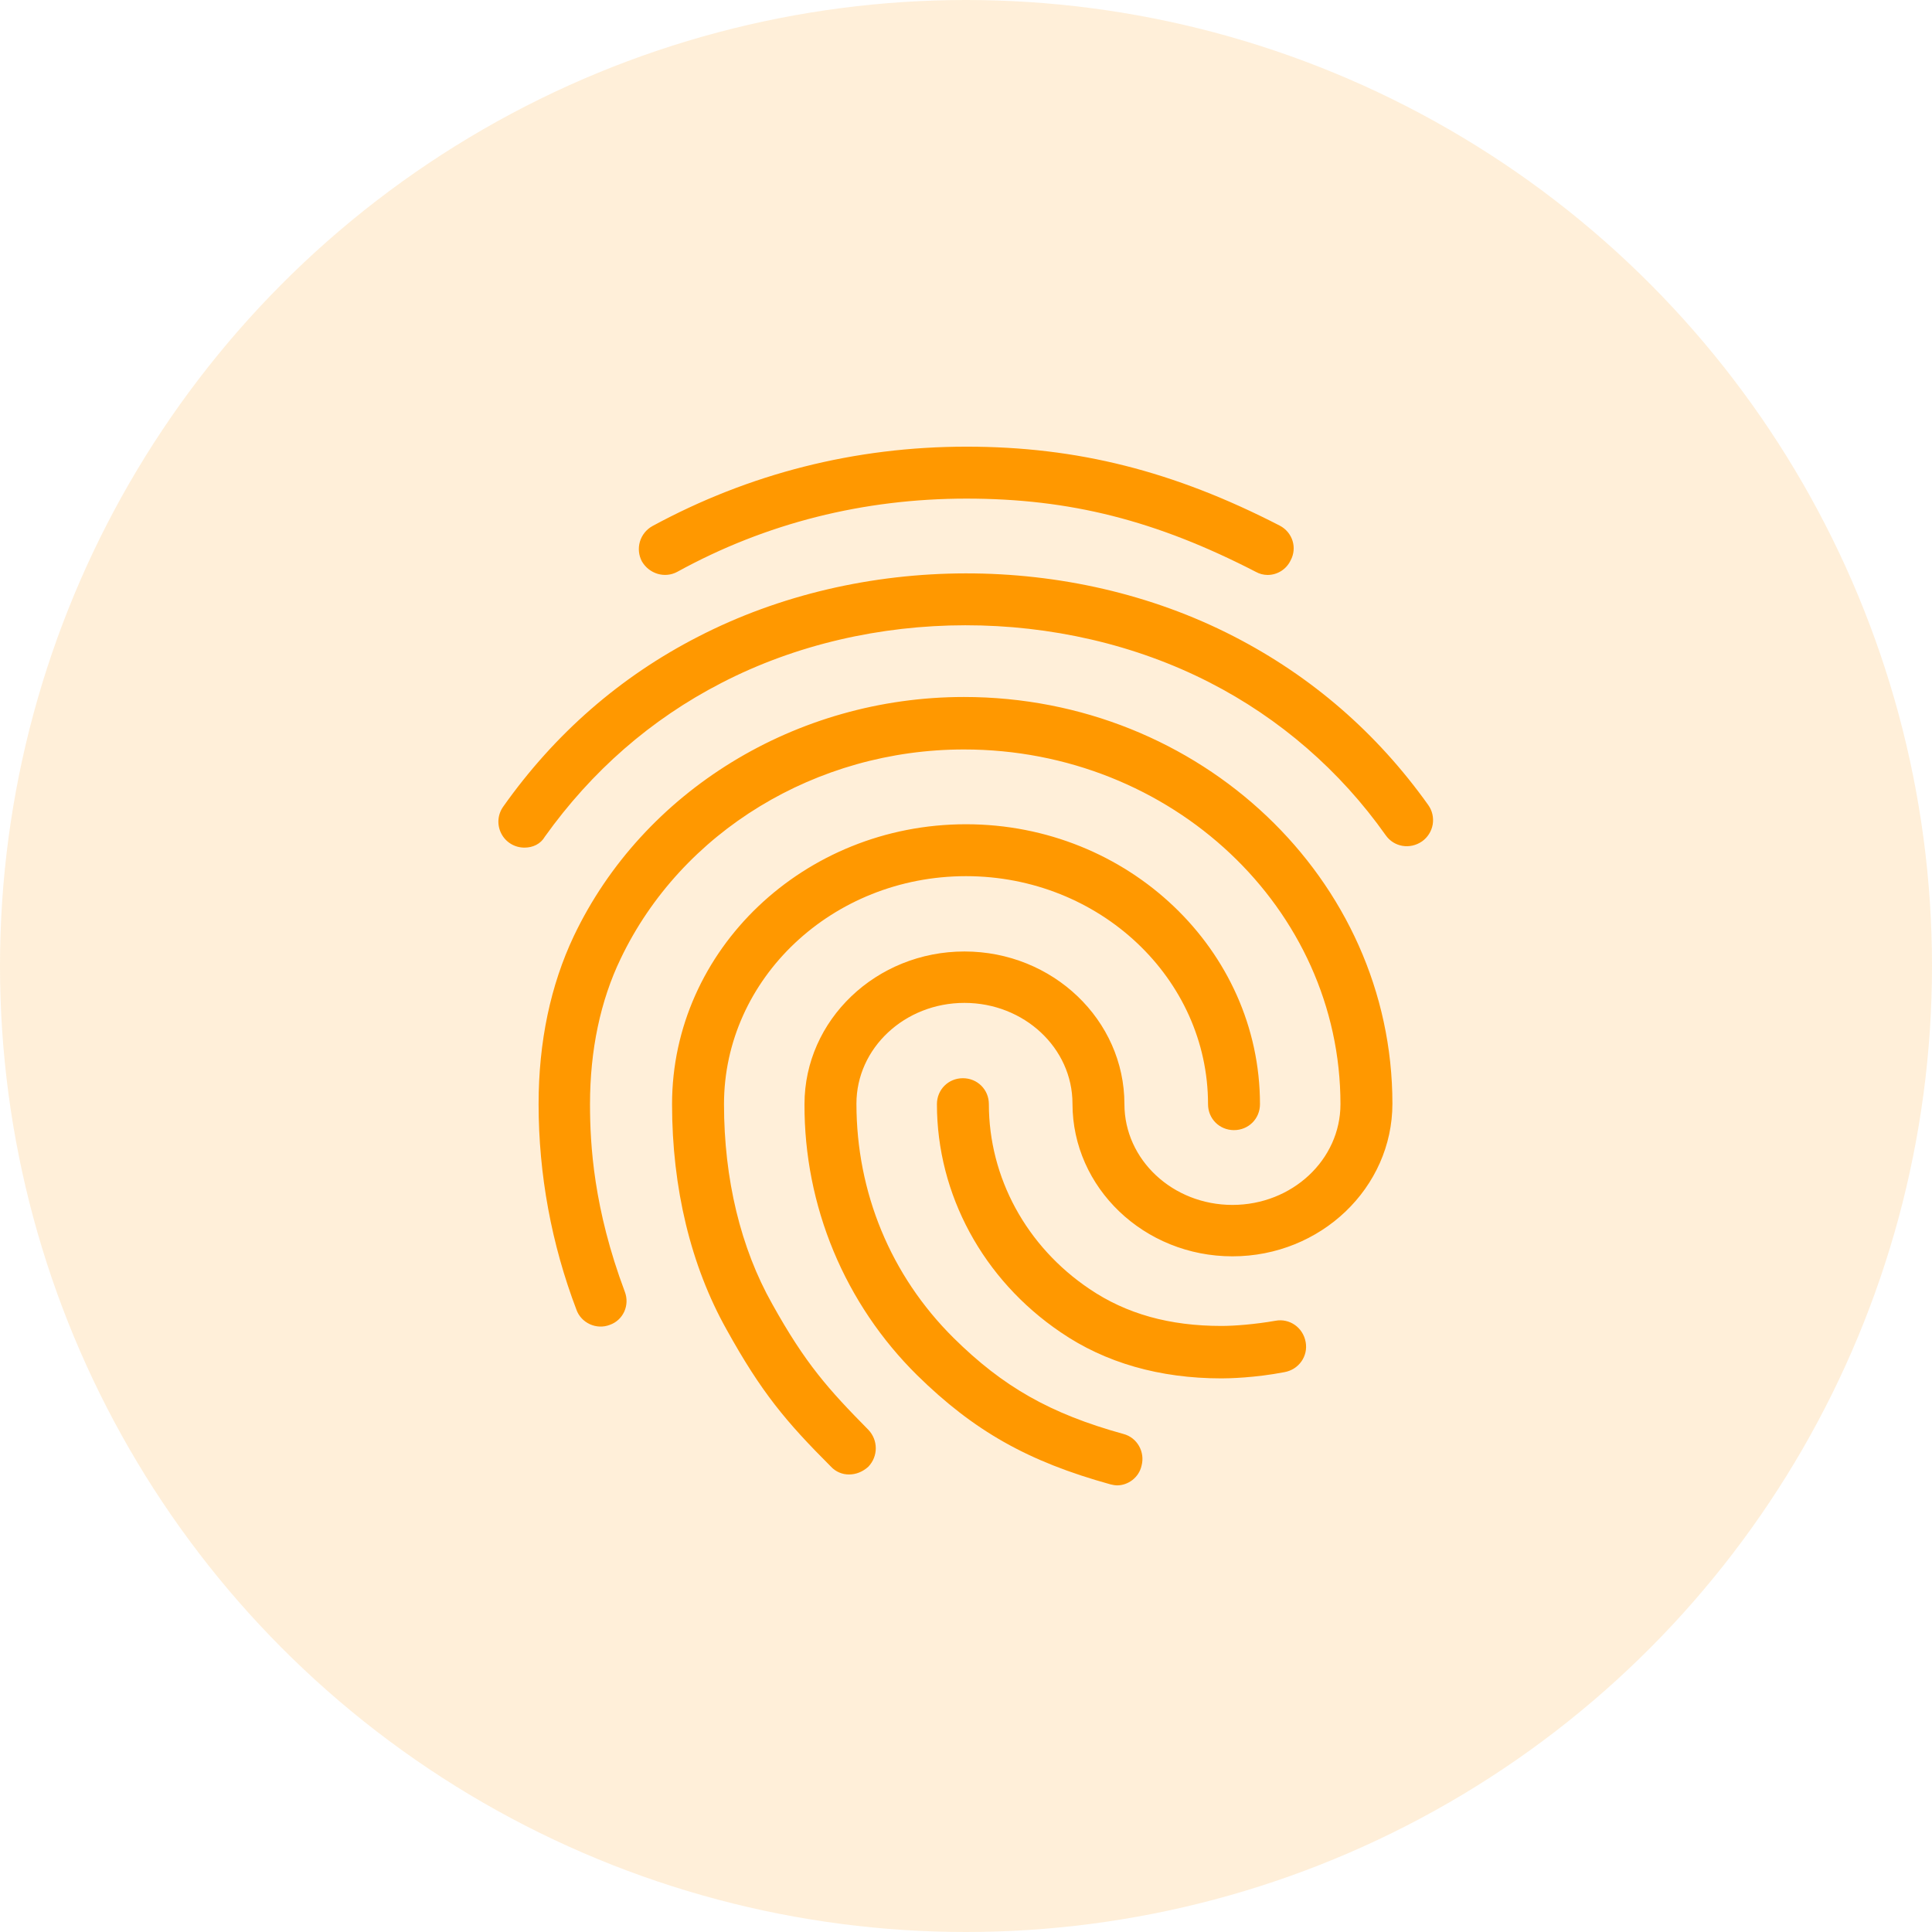 <svg width="62" height="62" viewBox="0 0 62 62" fill="none" xmlns="http://www.w3.org/2000/svg">
<circle cx="31" cy="31" r="31" fill="#FF9800" fill-opacity="0.15"/>
<path d="M40.684 18.451C40.55 18.451 40.417 18.417 40.3 18.351C37.1 16.701 34.334 16.001 31.017 16.001C27.717 16.001 24.584 16.784 21.734 18.351C21.334 18.567 20.834 18.417 20.6 18.017C20.496 17.822 20.473 17.595 20.535 17.383C20.598 17.171 20.741 16.992 20.934 16.884C24.034 15.201 27.434 14.334 31.017 14.334C34.567 14.334 37.667 15.117 41.067 16.867C41.484 17.084 41.634 17.584 41.417 17.984C41.351 18.123 41.247 18.24 41.117 18.323C40.988 18.405 40.837 18.45 40.684 18.451V18.451ZM16.834 27.201C16.68 27.202 16.529 27.161 16.397 27.082C16.266 27.003 16.158 26.889 16.088 26.752C16.017 26.616 15.985 26.462 15.996 26.309C16.007 26.156 16.061 26.009 16.15 25.884C17.8 23.551 19.9 21.717 22.4 20.434C27.634 17.734 34.334 17.717 39.584 20.417C42.084 21.701 44.184 23.517 45.834 25.834C45.898 25.924 45.943 26.025 45.968 26.132C45.992 26.239 45.995 26.351 45.977 26.459C45.958 26.567 45.918 26.671 45.859 26.764C45.8 26.857 45.724 26.938 45.634 27.001C45.25 27.267 44.734 27.184 44.467 26.801C43.007 24.735 41.069 23.053 38.817 21.901C34.034 19.451 27.917 19.451 23.15 21.917C20.884 23.084 18.984 24.751 17.484 26.851C17.35 27.084 17.1 27.201 16.834 27.201V27.201ZM27.25 47.317C27.141 47.319 27.033 47.297 26.932 47.254C26.832 47.211 26.741 47.147 26.667 47.067C25.217 45.617 24.434 44.684 23.317 42.667C22.167 40.617 21.567 38.117 21.567 35.434C21.567 30.484 25.8 26.451 31 26.451C36.2 26.451 40.434 30.484 40.434 35.434C40.434 35.901 40.067 36.267 39.6 36.267C39.134 36.267 38.767 35.901 38.767 35.434C38.767 31.401 35.284 28.117 31 28.117C26.717 28.117 23.234 31.401 23.234 35.434C23.234 37.834 23.767 40.051 24.784 41.851C25.85 43.767 26.584 44.584 27.867 45.884C28.184 46.217 28.184 46.734 27.867 47.067C27.684 47.234 27.467 47.317 27.25 47.317ZM39.2 44.234C37.217 44.234 35.467 43.734 34.034 42.751C31.55 41.067 30.067 38.334 30.067 35.434C30.067 34.967 30.434 34.601 30.9 34.601C31.367 34.601 31.734 34.967 31.734 35.434C31.734 37.784 32.934 40.001 34.967 41.367C36.15 42.167 37.534 42.551 39.2 42.551C39.6 42.551 40.267 42.501 40.934 42.384C41.384 42.301 41.817 42.601 41.9 43.067C41.984 43.517 41.684 43.951 41.217 44.034C40.267 44.217 39.434 44.234 39.2 44.234V44.234ZM35.85 47.667C35.784 47.667 35.7 47.651 35.634 47.634C32.984 46.901 31.25 45.917 29.434 44.134C28.282 42.997 27.369 41.642 26.748 40.148C26.128 38.655 25.811 37.052 25.817 35.434C25.817 32.734 28.117 30.534 30.95 30.534C33.784 30.534 36.084 32.734 36.084 35.434C36.084 37.217 37.634 38.667 39.55 38.667C41.467 38.667 43.017 37.217 43.017 35.434C43.017 29.151 37.6 24.051 30.934 24.051C26.2 24.051 21.867 26.684 19.917 30.767C19.267 32.117 18.934 33.701 18.934 35.434C18.934 36.734 19.05 38.784 20.05 41.451C20.217 41.884 20 42.367 19.567 42.517C19.134 42.684 18.65 42.451 18.5 42.034C17.697 39.926 17.285 37.69 17.284 35.434C17.284 33.434 17.667 31.617 18.417 30.034C20.634 25.384 25.55 22.367 30.934 22.367C38.517 22.367 44.684 28.217 44.684 35.417C44.684 38.117 42.384 40.317 39.55 40.317C36.717 40.317 34.417 38.117 34.417 35.417C34.417 33.634 32.867 32.184 30.95 32.184C29.034 32.184 27.484 33.634 27.484 35.417C27.484 38.267 28.584 40.934 30.6 42.934C32.184 44.501 33.7 45.367 36.05 46.017C36.5 46.134 36.75 46.601 36.634 47.034C36.55 47.417 36.2 47.667 35.85 47.667V47.667Z" fill="#FF9800"/>
</svg>
